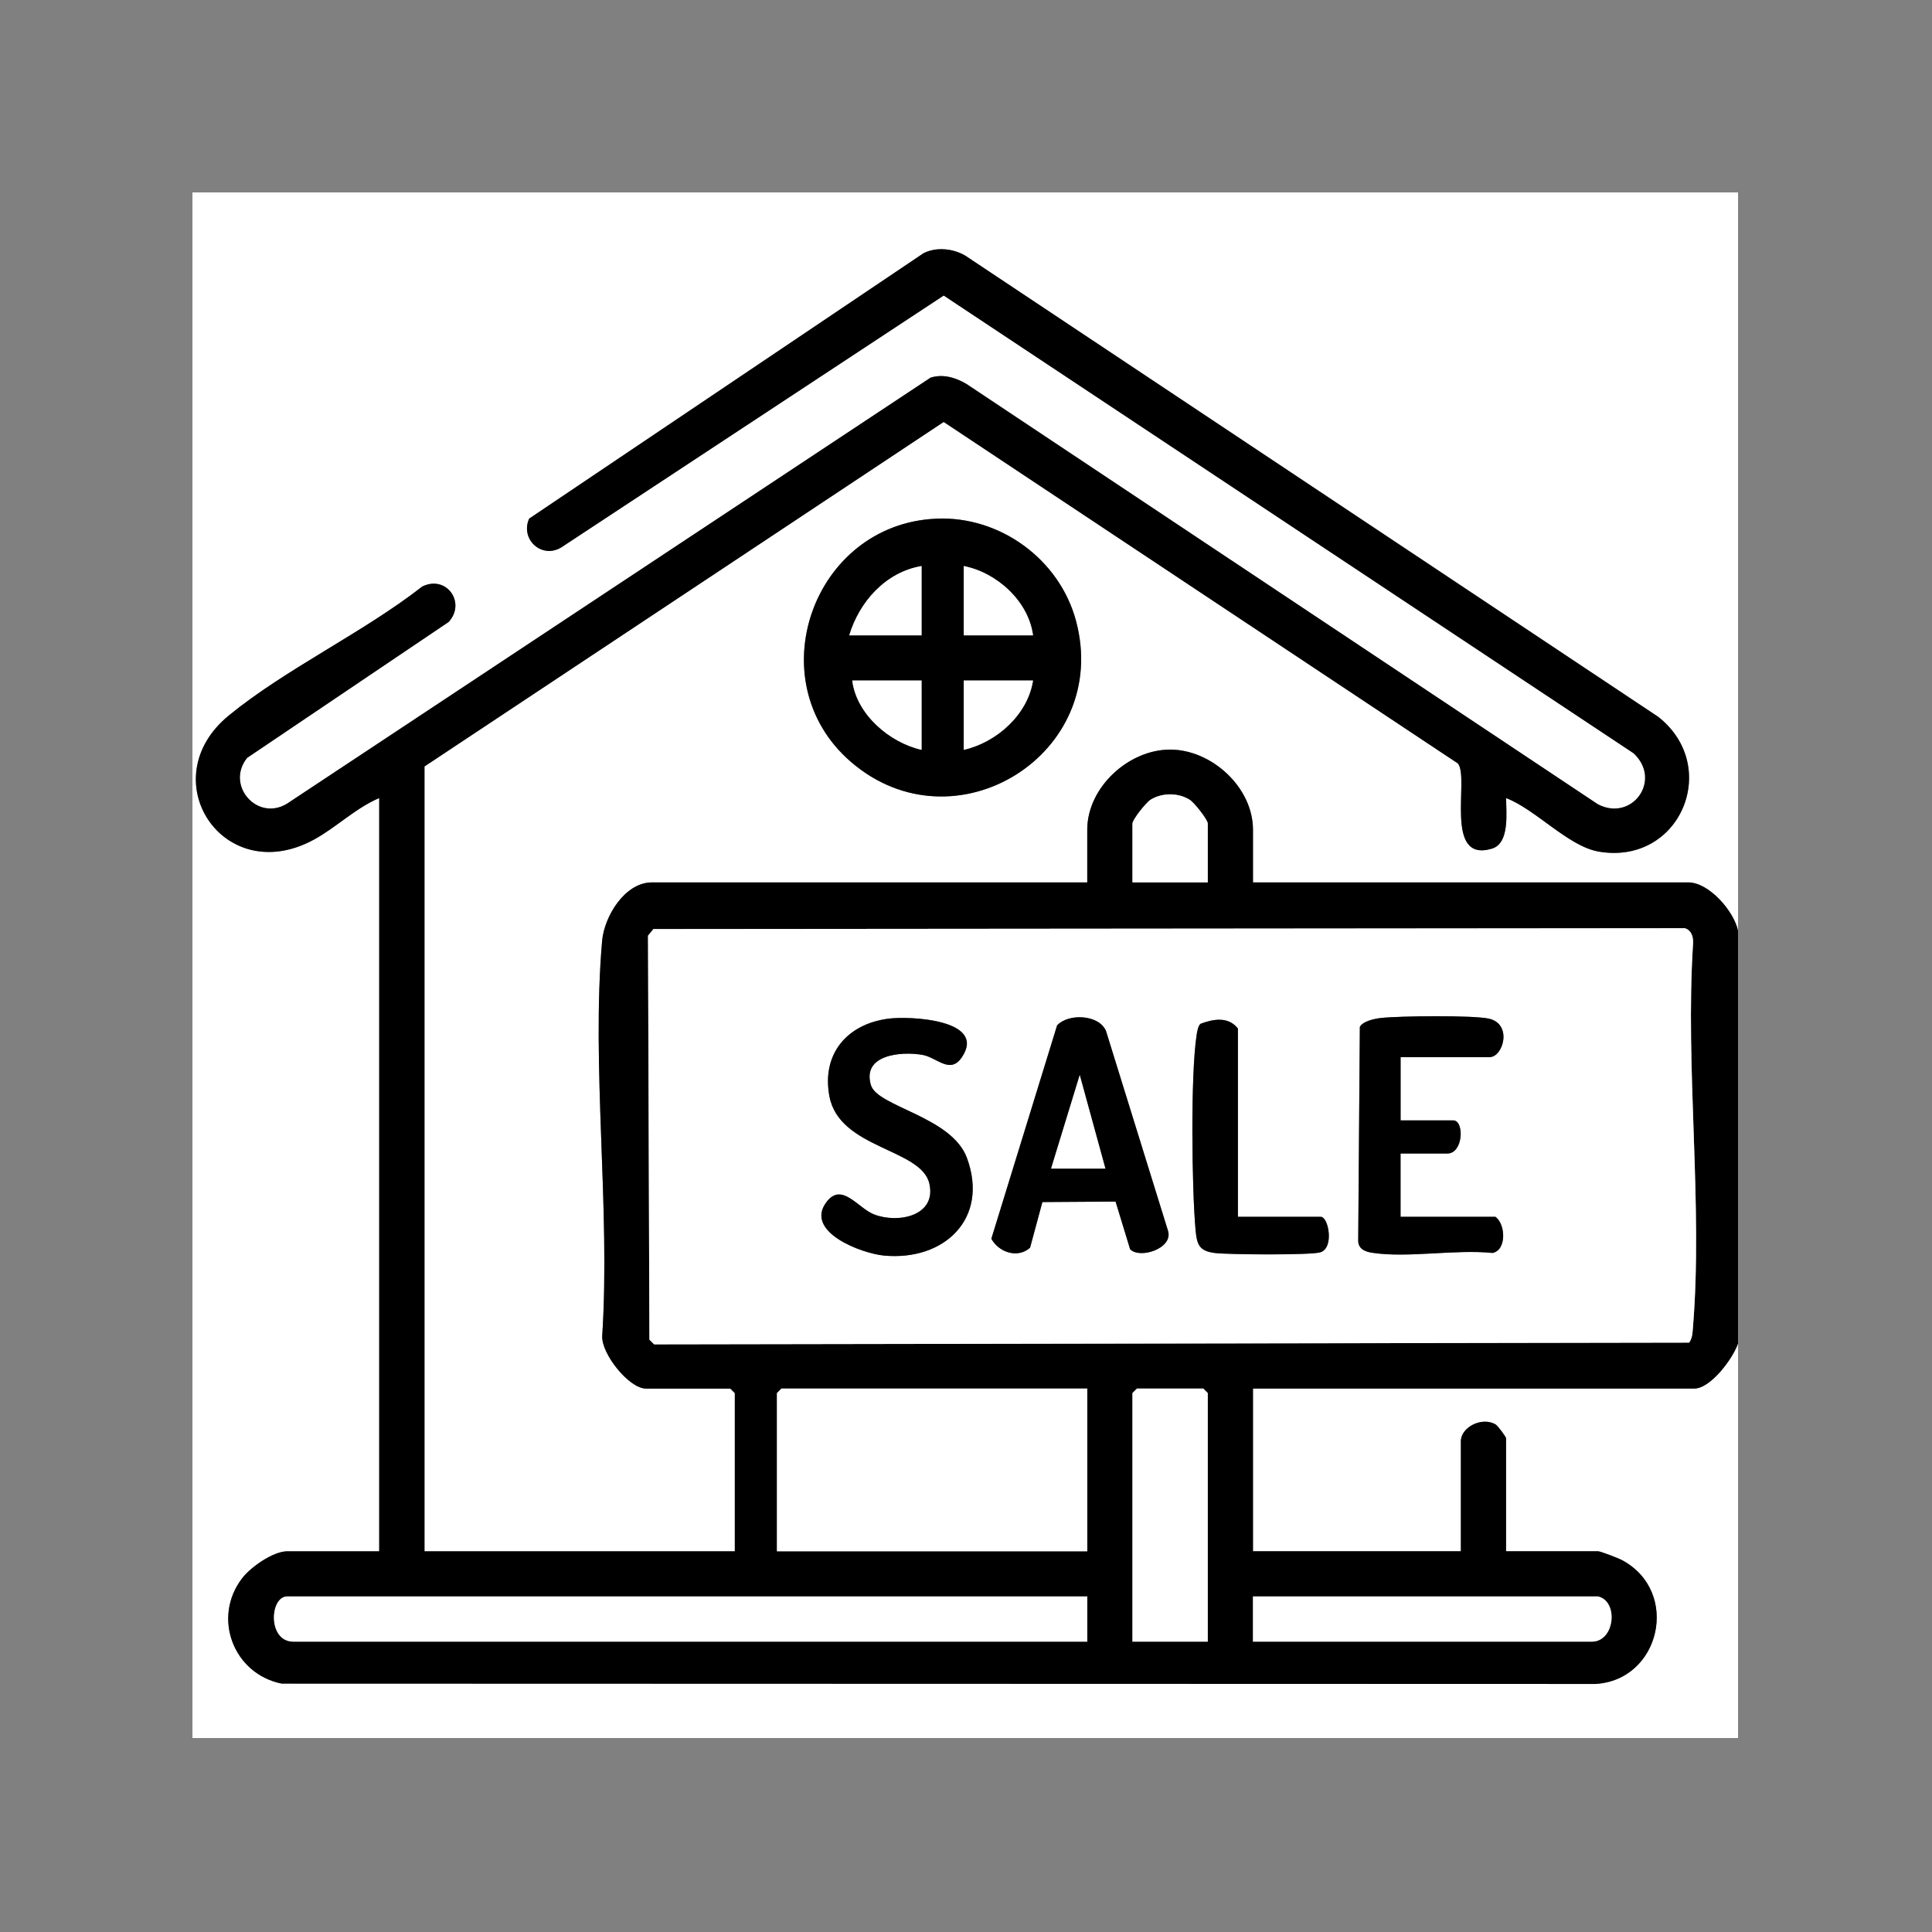 <?xml version="1.0" encoding="UTF-8"?>
<svg id="Layer_1" data-name="Layer 1" xmlns="http://www.w3.org/2000/svg" viewBox="0 0 512 512">
  <rect x="0" y="0" width="512" height="512" fill="#808080" stroke="none"/>
  <defs>
    <style>
      .cls-1 {
        fill: #fff;
      }
    </style>
  </defs>
  <path class="cls-1" d="M460.6,356v104.6H51V51h409.6v195.62c-1.09-5.17-7.7-12.78-13.17-12.78h-115.37v-13.97c0-11.21-10.95-21.23-21.96-21.23s-21.96,10.02-21.96,21.23v13.97h-115.37c-7.2,0-12.64,9.02-13.2,15.54-2.89,33.36,2.22,70.83.03,104.63-.26,4.79,7.15,13.97,11.58,13.97h22.36l1.2,1.2v41.92h-82.24v-207.99l137.59-91.3,136.27,90.5c3.16,3.76-3.9,26.47,9.02,22.58,4.78-1.44,3.76-9.58,3.76-13.4,7.79,2.95,16.46,12.79,24.54,14.18,21.6,3.7,32.58-22.52,15.76-35.72l-183.61-122.2c-3.21-1.9-7.67-2.38-11.07-.66l-104.52,70.34c-2.42,5.42,3.24,10.74,8.46,7.66l101.4-66.78,182.85,121.32c7.64,7.19-.51,18.24-9.51,13.49l-167.29-111.36c-2.86-1.71-6.3-2.74-9.56-1.67l-170.54,112.9c-7.86,4.78-16.35-4.87-10.56-12.15l53.41-36.02c4.68-5.08-.56-12.56-7-9.39-15.59,12.18-36.17,21.82-51.25,34.17-20.56,16.84-1.48,45.97,22.53,32.91,5.94-3.23,11.02-8.35,17.32-11.02v199.61h-24.35c-3.75,0-9.71,4.17-11.99,7.17-8.01,10.49-2.24,25.33,10.47,27.89l348.08.1c17.31-.89,22.71-24.44,7.18-32.8-.98-.53-5.74-2.37-6.41-2.37h-24.35v-29.94c0-.36-2.19-3.31-2.74-3.64-3.56-2.17-9.24.65-9.24,4.44v29.14h-55.09v-43.12h116.97c4.33,0,10.3-8.06,11.58-11.98ZM248.07,137.45c-32.68,1.47-47.37,43.02-22.59,64.43,27.49,23.75,69.11-2.06,59.68-37.33-4.37-16.36-20.18-27.87-37.09-27.11Z"/>
  <path d="M460.6,356c-1.27,3.91-7.25,11.98-11.58,11.98h-116.97v43.12h55.09v-29.14c0-3.79,5.68-6.61,9.24-4.44.54.33,2.74,3.28,2.74,3.64v29.94h24.35c.68,0,5.43,1.84,6.41,2.37,15.53,8.35,10.14,31.91-7.18,32.8l-348.08-.1c-12.71-2.56-18.47-17.41-10.47-27.89,2.29-3,8.25-7.17,11.99-7.17h24.35v-199.61c-6.3,2.67-11.39,7.79-17.32,11.02-24.01,13.06-43.09-16.07-22.53-32.91,15.08-12.35,35.67-21.99,51.25-34.17,6.45-3.17,11.68,4.31,7,9.39l-53.41,36.02c-5.79,7.27,2.7,16.92,10.56,12.15l170.54-112.9c3.26-1.07,6.7-.04,9.56,1.67l167.29,111.36c9,4.75,17.15-6.3,9.51-13.49l-182.85-121.32-101.4,66.78c-5.22,3.08-10.88-2.24-8.46-7.66l104.52-70.34c3.4-1.72,7.86-1.24,11.07.66l183.61,122.2c16.82,13.21,5.83,39.42-15.76,35.72-8.08-1.38-16.75-11.23-24.54-14.18,0,3.82,1.02,11.96-3.76,13.4-12.93,3.89-5.87-18.82-9.02-22.58l-136.27-90.5-137.59,91.3v207.99h82.24v-41.92l-1.2-1.2h-22.36c-4.43,0-11.84-9.18-11.58-13.97,2.2-33.79-2.92-71.27-.03-104.63.56-6.52,6.01-15.54,13.2-15.54h115.37v-13.97c0-11.21,10.95-21.23,21.96-21.23s21.96,10.02,21.96,21.23v13.97h115.37c5.48,0,12.08,7.61,13.17,12.78v109.39ZM320.07,233.84v-15.57c0-1.05-3.6-5.59-4.83-6.35-3.01-1.87-7.3-1.87-10.3,0-1.23.76-4.83,5.3-4.83,6.35v15.57h19.96ZM447.64,355.81c.9-1.24.9-2.71,1.02-4.17,2.65-32.53-2.09-68.58.01-101.48.13-1.76-.36-3.64-2.2-4.18l-273.31.23-1.43,1.76.37,107.05,1.25,1.25,274.29-.46ZM288.14,367.98h-81.04l-1.2,1.2v41.92h82.24v-43.12ZM320.07,435.05v-65.87l-1.2-1.2h-17.57l-1.2,1.2v65.87h19.96ZM288.14,423.07H76.15c-4.7,0-5.28,11.98,1.6,11.98h210.39v-11.98ZM423.47,423.07h-91.42v11.98h89.82c6.1,0,7.14-10.72,1.6-11.98Z"/>
  <path d="M248.07,137.45c16.91-.76,32.72,10.75,37.09,27.11,9.42,35.27-32.2,61.08-59.68,37.33-24.78-21.42-10.09-62.96,22.59-64.43ZM244.22,150.01c-9.5,1.61-16.47,9.45-19.16,18.36h19.16v-18.36ZM255.4,150.01v18.36h18.36c-1.21-9.1-9.65-16.66-18.36-18.36ZM244.22,180.35h-18.36c1.11,8.93,9.85,16.44,18.36,18.36v-18.36ZM273.76,180.35h-18.36v18.36c8.66-1.95,16.98-9.32,18.36-18.36Z"/>
  <path class="cls-1" d="M447.64,355.81l-274.29.46-1.25-1.25-.37-107.05,1.43-1.76,273.31-.23c1.85.54,2.33,2.42,2.2,4.18-2.1,32.91,2.63,68.95-.01,101.48-.12,1.46-.12,2.93-1.02,4.17ZM235.25,269.98c-10.9,1.5-17.55,9.47-15.42,20.6,2.66,13.88,24.33,13.78,26.47,23.06,1.97,8.56-8.21,10.66-14.62,8.2-4.28-1.64-8.53-8.65-12.59-3.36-6.1,7.95,9.27,13.72,15.26,14.26,15.96,1.45,27.82-9.84,21.91-25.89-4.04-10.97-23.72-13.53-25.44-19.29-2.42-8.1,8.04-8.99,13.63-8.02,3.89.67,7.38,5.32,10.52.56,6.58-9.95-13.97-10.91-19.7-10.13ZM299.5,331.07c2.57,2.64,11.33-.17,10.06-4.79l-16.47-53.08c-1.94-4.45-10.08-4.65-12.96-1.45l-17.42,56.53c2.01,3.65,7.04,5.28,10.26,2.38l3.27-12.1,19.39-.13,3.86,12.64ZM328.06,322.47v-49.9c-2.53-3.22-6.46-2.55-9.87-1.27-.69.49-.95,2.17-1.08,3.05-1.62,10.46-1.28,40.71-.26,51.75.36,3.89,1.08,5.48,5.21,5.97,3.61.43,25.19.59,27.8-.18,3.79-1.11,2.22-9.42.16-9.42h-21.96ZM371.17,280.15h23.55c3.69,0,6.17-8.82-.17-10.21-4.26-.93-23.7-.72-28.57-.17-1.66.19-4.83.83-5.6,2.38l-.43,56.35c-.13,2.35,1.62,3.18,3.69,3.49,9.47,1.45,22.06-.96,31.88.05,3.79-.69,3.52-7.62.8-9.58h-25.15v-16.77h12.38c4.3,0,4.53-8.78,1.6-8.78h-13.97v-16.77Z"/>
  <polygon class="cls-1" points="288.14 367.98 288.14 411.1 205.9 411.1 205.9 369.18 207.1 367.98 288.14 367.98"/>
  <path class="cls-1" d="M288.14,423.07v11.98H77.75c-6.88,0-6.3-11.98-1.6-11.98h211.99Z"/>
  <polygon class="cls-1" points="320.07 435.05 300.11 435.05 300.11 369.18 301.31 367.98 318.88 367.98 320.07 369.18 320.07 435.05"/>
  <path class="cls-1" d="M423.47,423.07c5.54,1.25,4.5,11.98-1.6,11.98h-89.82v-11.98h91.42Z"/>
  <path class="cls-1" d="M320.07,233.84h-19.96v-15.57c0-1.05,3.6-5.59,4.83-6.35,3.01-1.87,7.3-1.87,10.3,0,1.23.76,4.83,5.3,4.83,6.35v15.57Z"/>
  <path class="cls-1" d="M244.22,150.01v18.36h-19.16c2.69-8.91,9.66-16.75,19.16-18.36Z"/>
  <path class="cls-1" d="M255.4,150.01c8.71,1.7,17.15,9.26,18.36,18.36h-18.36v-18.36Z"/>
  <path class="cls-1" d="M244.22,180.35v18.36c-8.51-1.92-17.26-9.43-18.36-18.36h18.36Z"/>
  <path class="cls-1" d="M273.76,180.35c-1.39,9.04-9.7,16.42-18.36,18.36v-18.36h18.36Z"/>
  <path d="M299.5,331.07l-3.86-12.64-19.39.13-3.27,12.1c-3.23,2.9-8.25,1.28-10.26-2.38l17.42-56.53c2.88-3.2,11.03-2.99,12.96,1.45l16.47,53.08c1.26,4.61-7.5,7.42-10.06,4.79ZM292.93,309.69l-6.79-24.76-7.59,24.76h14.37Z"/>
  <path d="M371.17,280.15v16.77h13.97c2.94,0,2.7,8.78-1.6,8.78h-12.38v16.77h25.15c2.72,1.96,2.99,8.89-.8,9.58-9.83-1.02-22.42,1.4-31.88-.05-2.07-.32-3.82-1.14-3.69-3.49l.43-56.35c.77-1.56,3.95-2.2,5.6-2.38,4.87-.55,24.31-.76,28.57.17,6.34,1.39,3.86,10.21.17,10.21h-23.55Z"/>
  <path d="M235.25,269.98c5.73-.79,26.28.18,19.7,10.13-3.14,4.76-6.63.11-10.52-.56-5.59-.97-16.05-.08-13.63,8.02,1.72,5.76,21.4,8.32,25.44,19.29,5.91,16.05-5.95,27.34-21.91,25.89-5.99-.54-21.35-6.32-15.26-14.26,4.06-5.29,8.31,1.72,12.59,3.36,6.41,2.46,16.59.35,14.62-8.2-2.14-9.28-23.81-9.18-26.47-23.06-2.13-11.13,4.52-19.11,15.42-20.6Z"/>
  <path d="M328.06,322.47h21.96c2.06,0,3.63,8.31-.16,9.42-2.61.76-24.19.6-27.8.18-4.13-.49-4.85-2.08-5.21-5.97-1.01-11.04-1.36-41.29.26-51.75.14-.88.39-2.57,1.08-3.05,3.41-1.28,7.35-1.95,9.87,1.27v49.9Z"/>
  <polygon class="cls-1" points="292.93 309.69 278.56 309.69 286.14 284.93 292.93 309.69"/>
</svg>